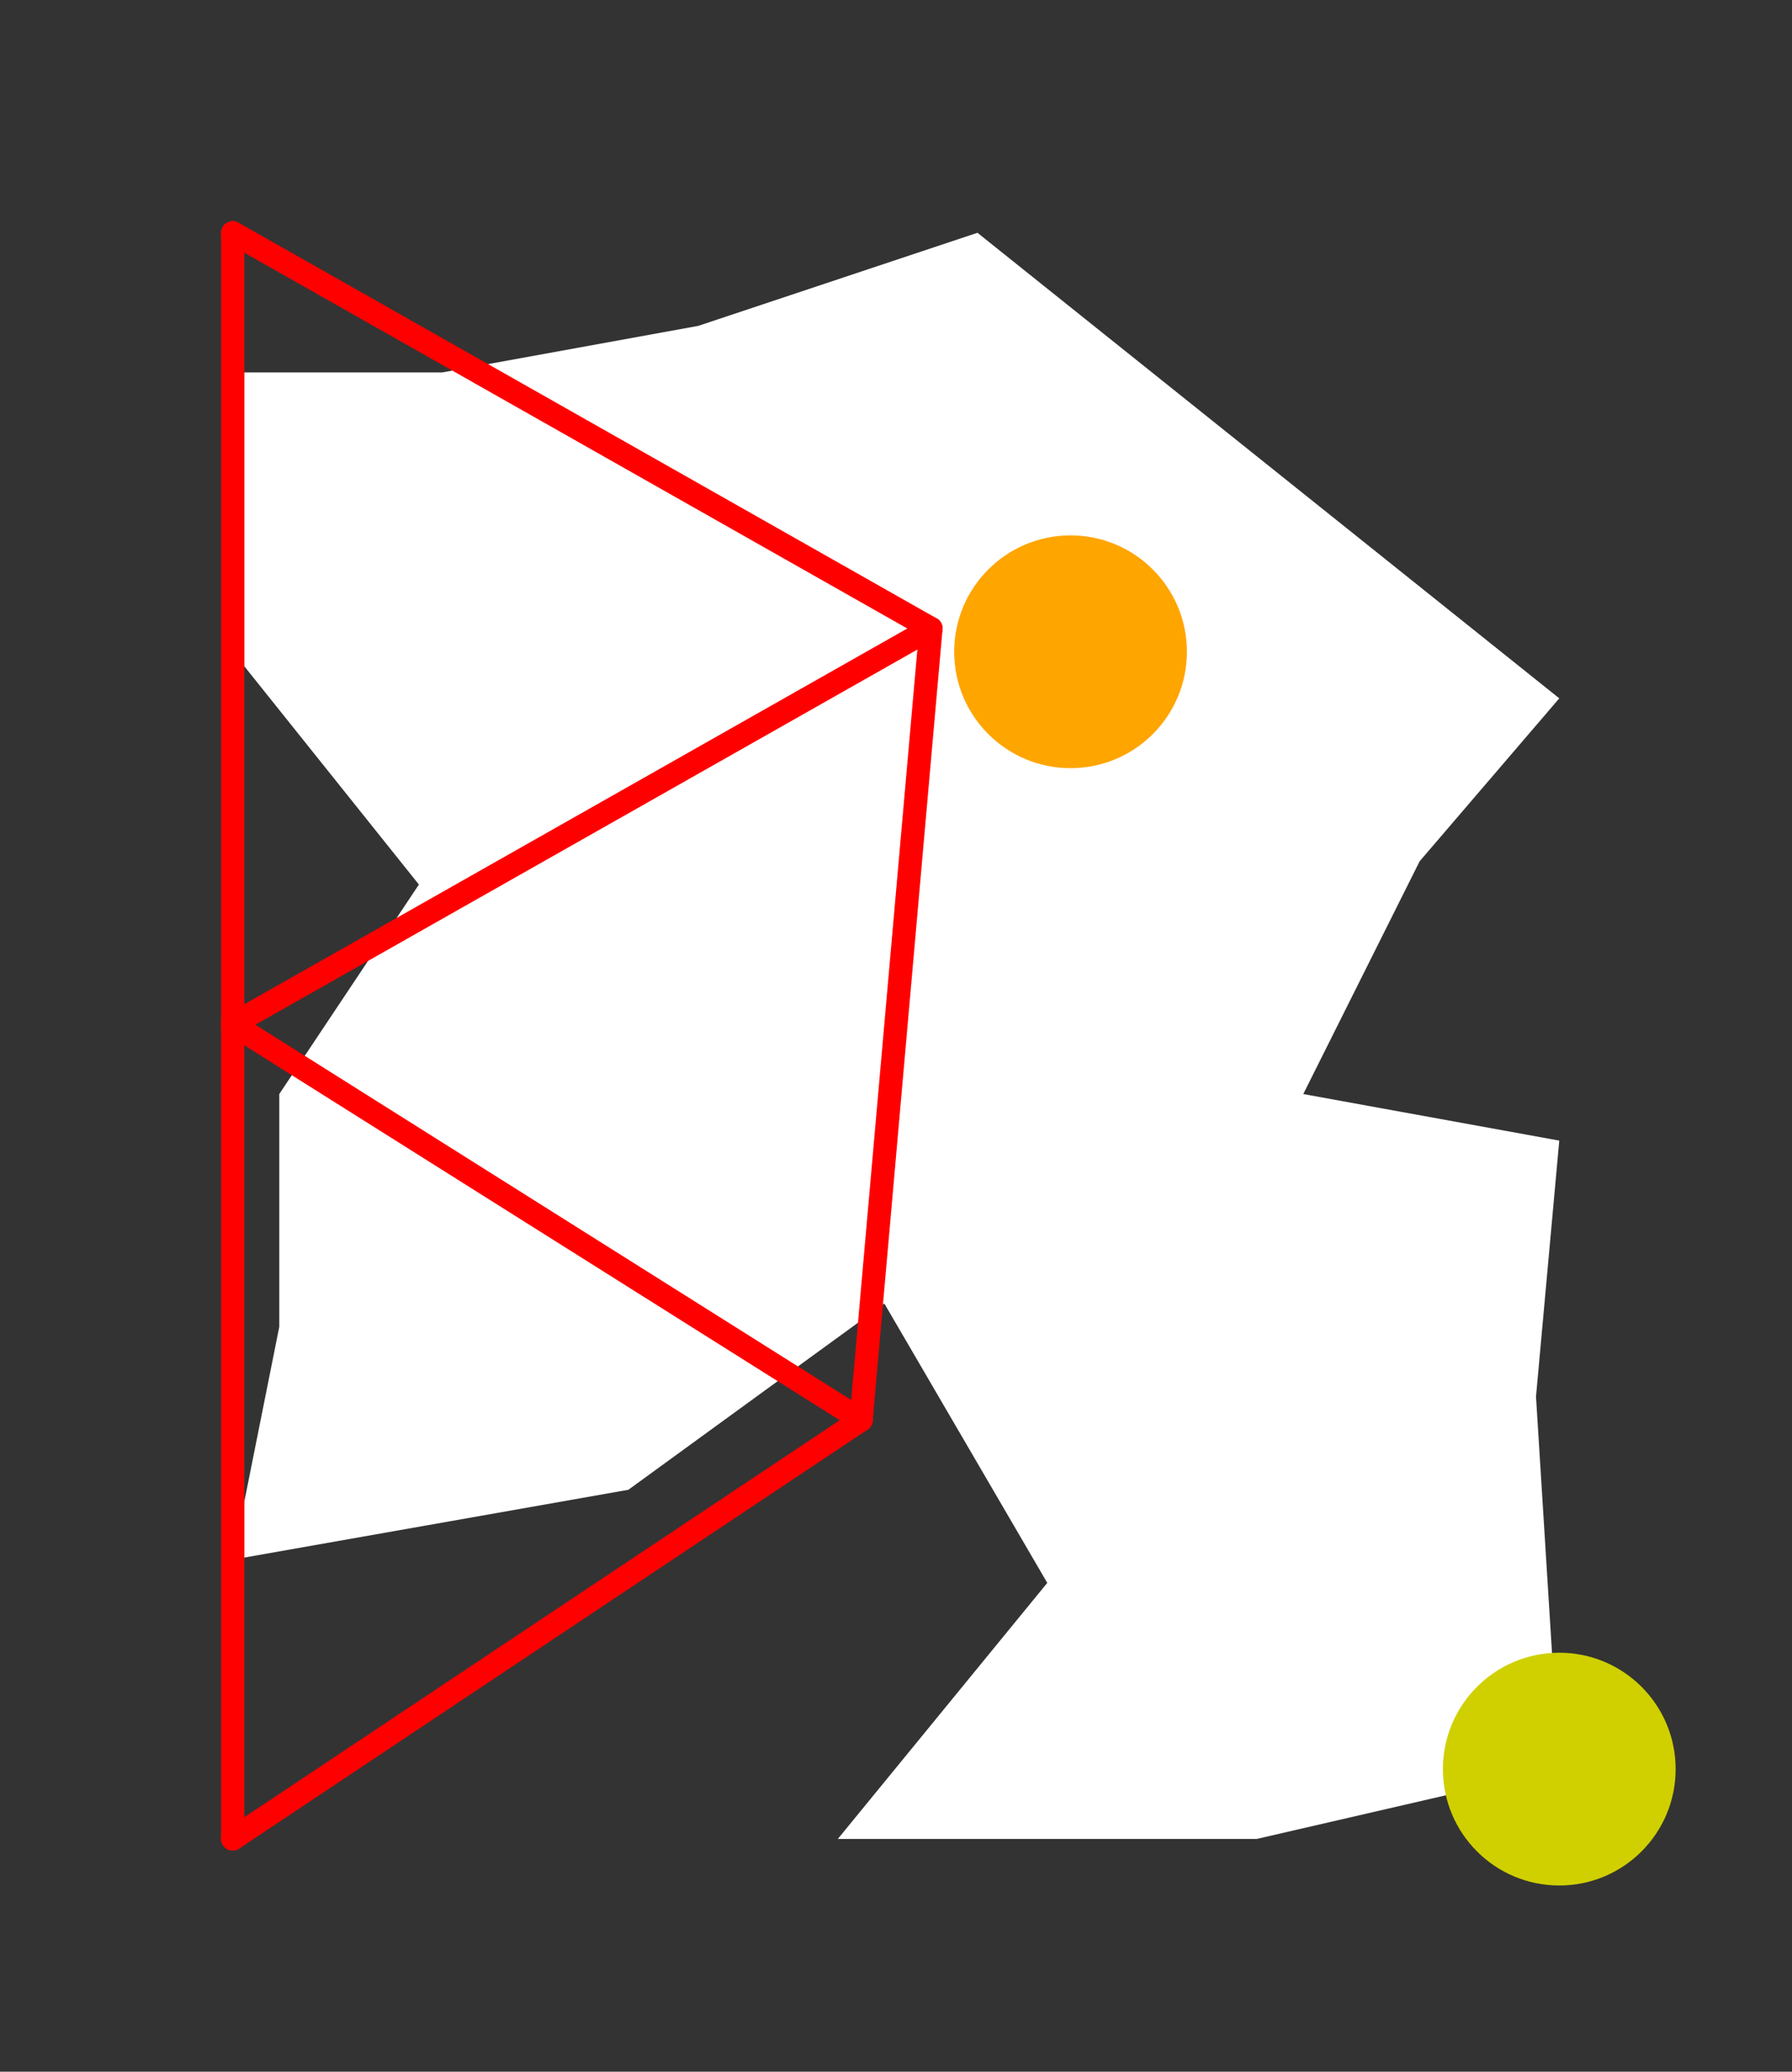 <?xml version="1.0" encoding="UTF-8" standalone="no"?>
<!DOCTYPE svg PUBLIC "-//W3C//DTD SVG 1.1//EN" "http://www.w3.org/Graphics/SVG/1.1/DTD/svg11.dtd">
<svg xmlns="http://www.w3.org/2000/svg" xmlns:xlink="http://www.w3.org/1999/xlink" viewBox="-10 -10 77 89" style="background-color: #00000066">
  <rect x="-10" y="-10" width="77" height="89" fill="#333333" stroke="none"/>
  <path d="M 32,0 L 57,20 L 51,27 L 46,37 L 57,39 L 56,50 L 57,66 L 44,69 L 26,69 L 35,58 L 28,46 L 17,54 L 0,57 L 2,47 L 2,37 L 8,28 L 0,18 L 0,6 L 9,6 L 20,4" style="fill:#ffffff; fill-rule:evenodd; stroke:none" />
  <g style="fill:none;stroke:#ff0000;stroke-linecap:round"><path d="M 0,0 L 0,34" /><path d="M 0,0 L 30,17" /><path d="M 0,34 L 0,69" /><path d="M 0,34 L 27,51" /><path d="M 0,34 L 30,17" /><path d="M 0,69 L 27,51" /><path d="M 27,51 L 30,17" /></g>
  <circle cx="57" cy="66" r="5px" style="fill:#d0d00080" /><circle cx="36" cy="18" r="5px" style="fill:#ffa50080" />
</svg>
